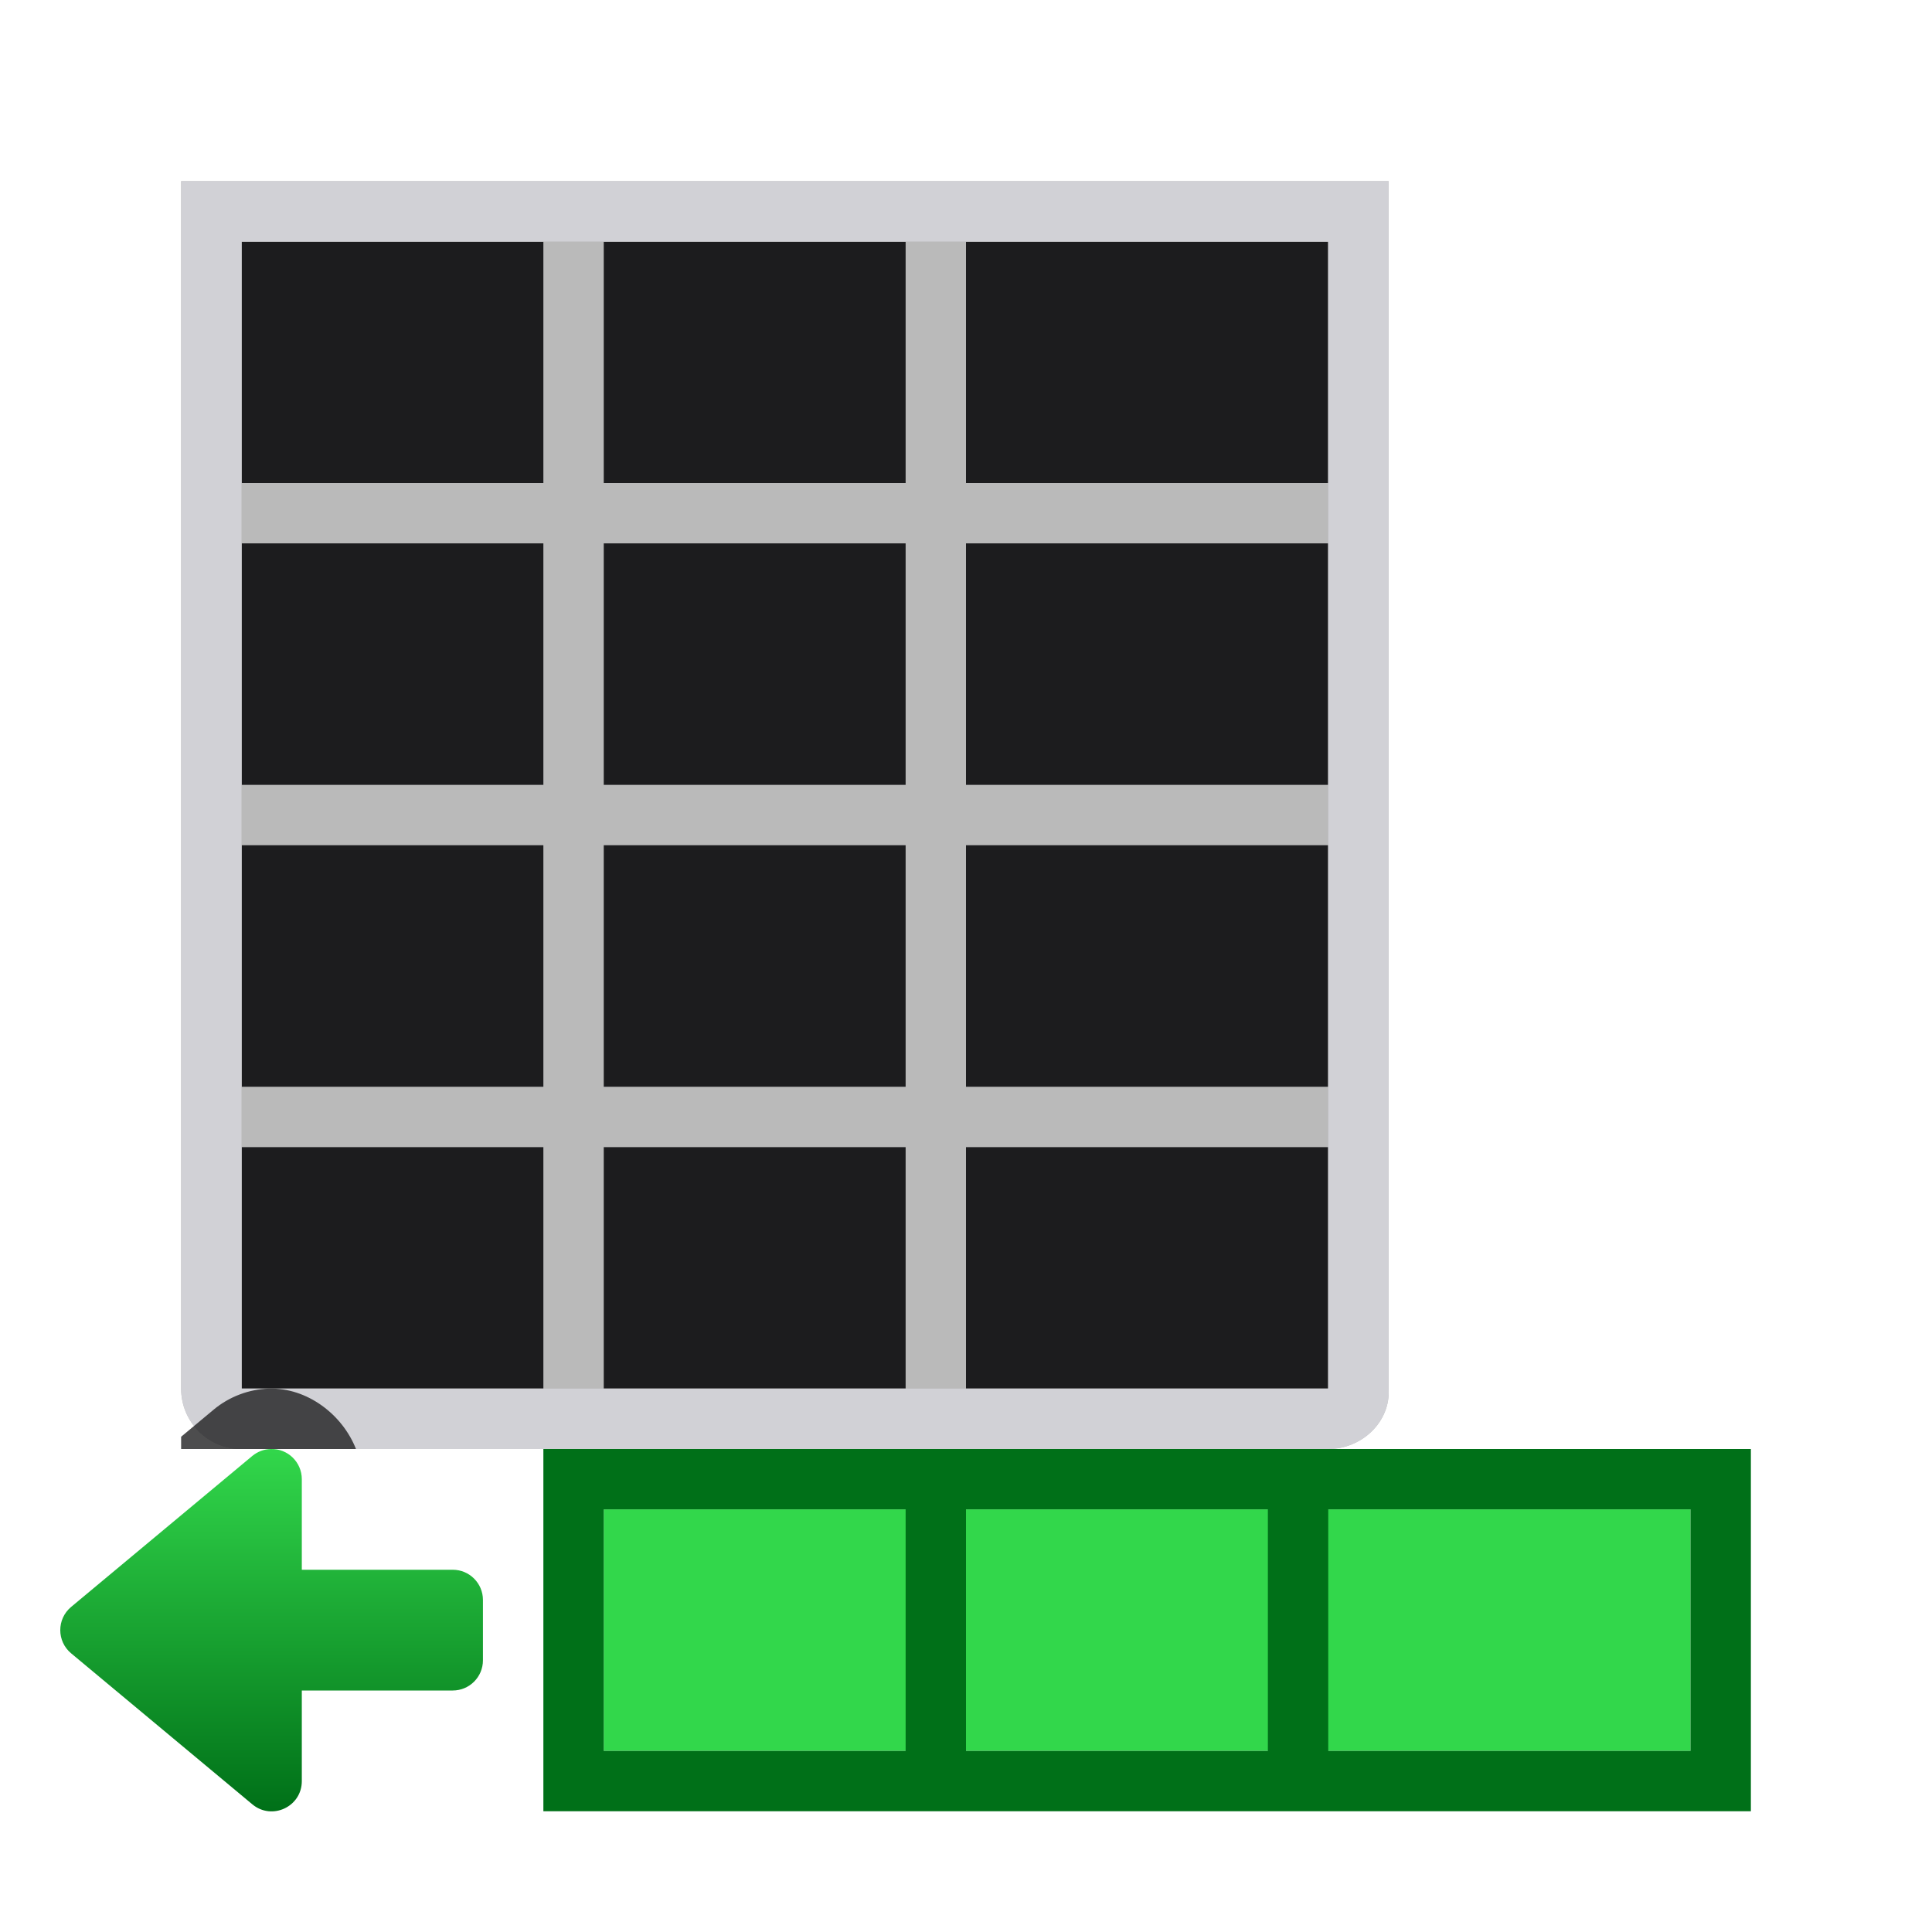 <svg viewBox="0 0 32 32" xmlns="http://www.w3.org/2000/svg" xmlns:xlink="http://www.w3.org/1999/xlink"><linearGradient id="a" gradientUnits="userSpaceOnUse" x1="6" x2="6" y1="30" y2="24"><stop offset="0" stop-color="#007018"/><stop offset="1" stop-color="#32d74b"/></linearGradient><path d="m10 25h18v4h-18z" fill="#32d74b"/><path d="m4 4v4h18v-4zm0 4v1 14h11 4 3v-3-4-7-1z" fill="#1c1c1e"/><path d="m3 3v1 4h1v-4h5v4h1v-4h5v4h1v-4h6v4h1v-4-1h-19zm0 5v15c0 .554.446 1 1 1h18c.554 0 1.034-.447 1-1v-3-1-1-2-8h-1-6-1-5-1-5zm1 1h5v4h-5zm6 0h5v4h-5zm6 0h6v4h-6zm-12 5h5v4h-5zm6 0h5v2 2h-5zm6 0h6v2 2h-6v-1.717-.283zm-12 5h5v4h-5zm6 0h5v.717 3.283h-5zm6 0h6v1 3h-6z" fill="#bababa"/><path d="m9 24v1 5h1 5 1 5 1 6 1v-1-4-1h-19zm1 1h5v4h-5zm6 0h5v4h-5zm6 0h6v4h-6z" fill="#007018"/><path d="m3 3v1 4h1v-4h5 1 5 1 6v4h1v-4-1h-19zm0 5v15c0 .554.446 1 1 1h18c.554 0 1.034-.447 1-1v-3-1-1-2-8h-1v1 4 1 2 2 1 1 3h-3-3-1-5-1-5v-4-1-4-1-4-1z" fill="#d1d1d6"/><path d="m4.453 23c-.331.01-.657.134-.912.346-.001.001-.001.001-.002.002l-.539.449v.203h2.896c-.227-.577-.814-1.019-1.441-1z" fill="#1c1c1e" fill-opacity=".784"/><path d="m4.484 24c-.112.003-.219.044-.305.115l-3 2.5c-.241.2-.241.57 0 .77l3 2.5c.326.272.821.04.82-.385v-1.5h2.5c.276-0.0.5-.224.5-.5v-1c-0-.276-.224-.5-.5-.5h-2.5v-1.5c0-.282-.233-.509-.516-.5z" fill="url(#a)"/></svg>